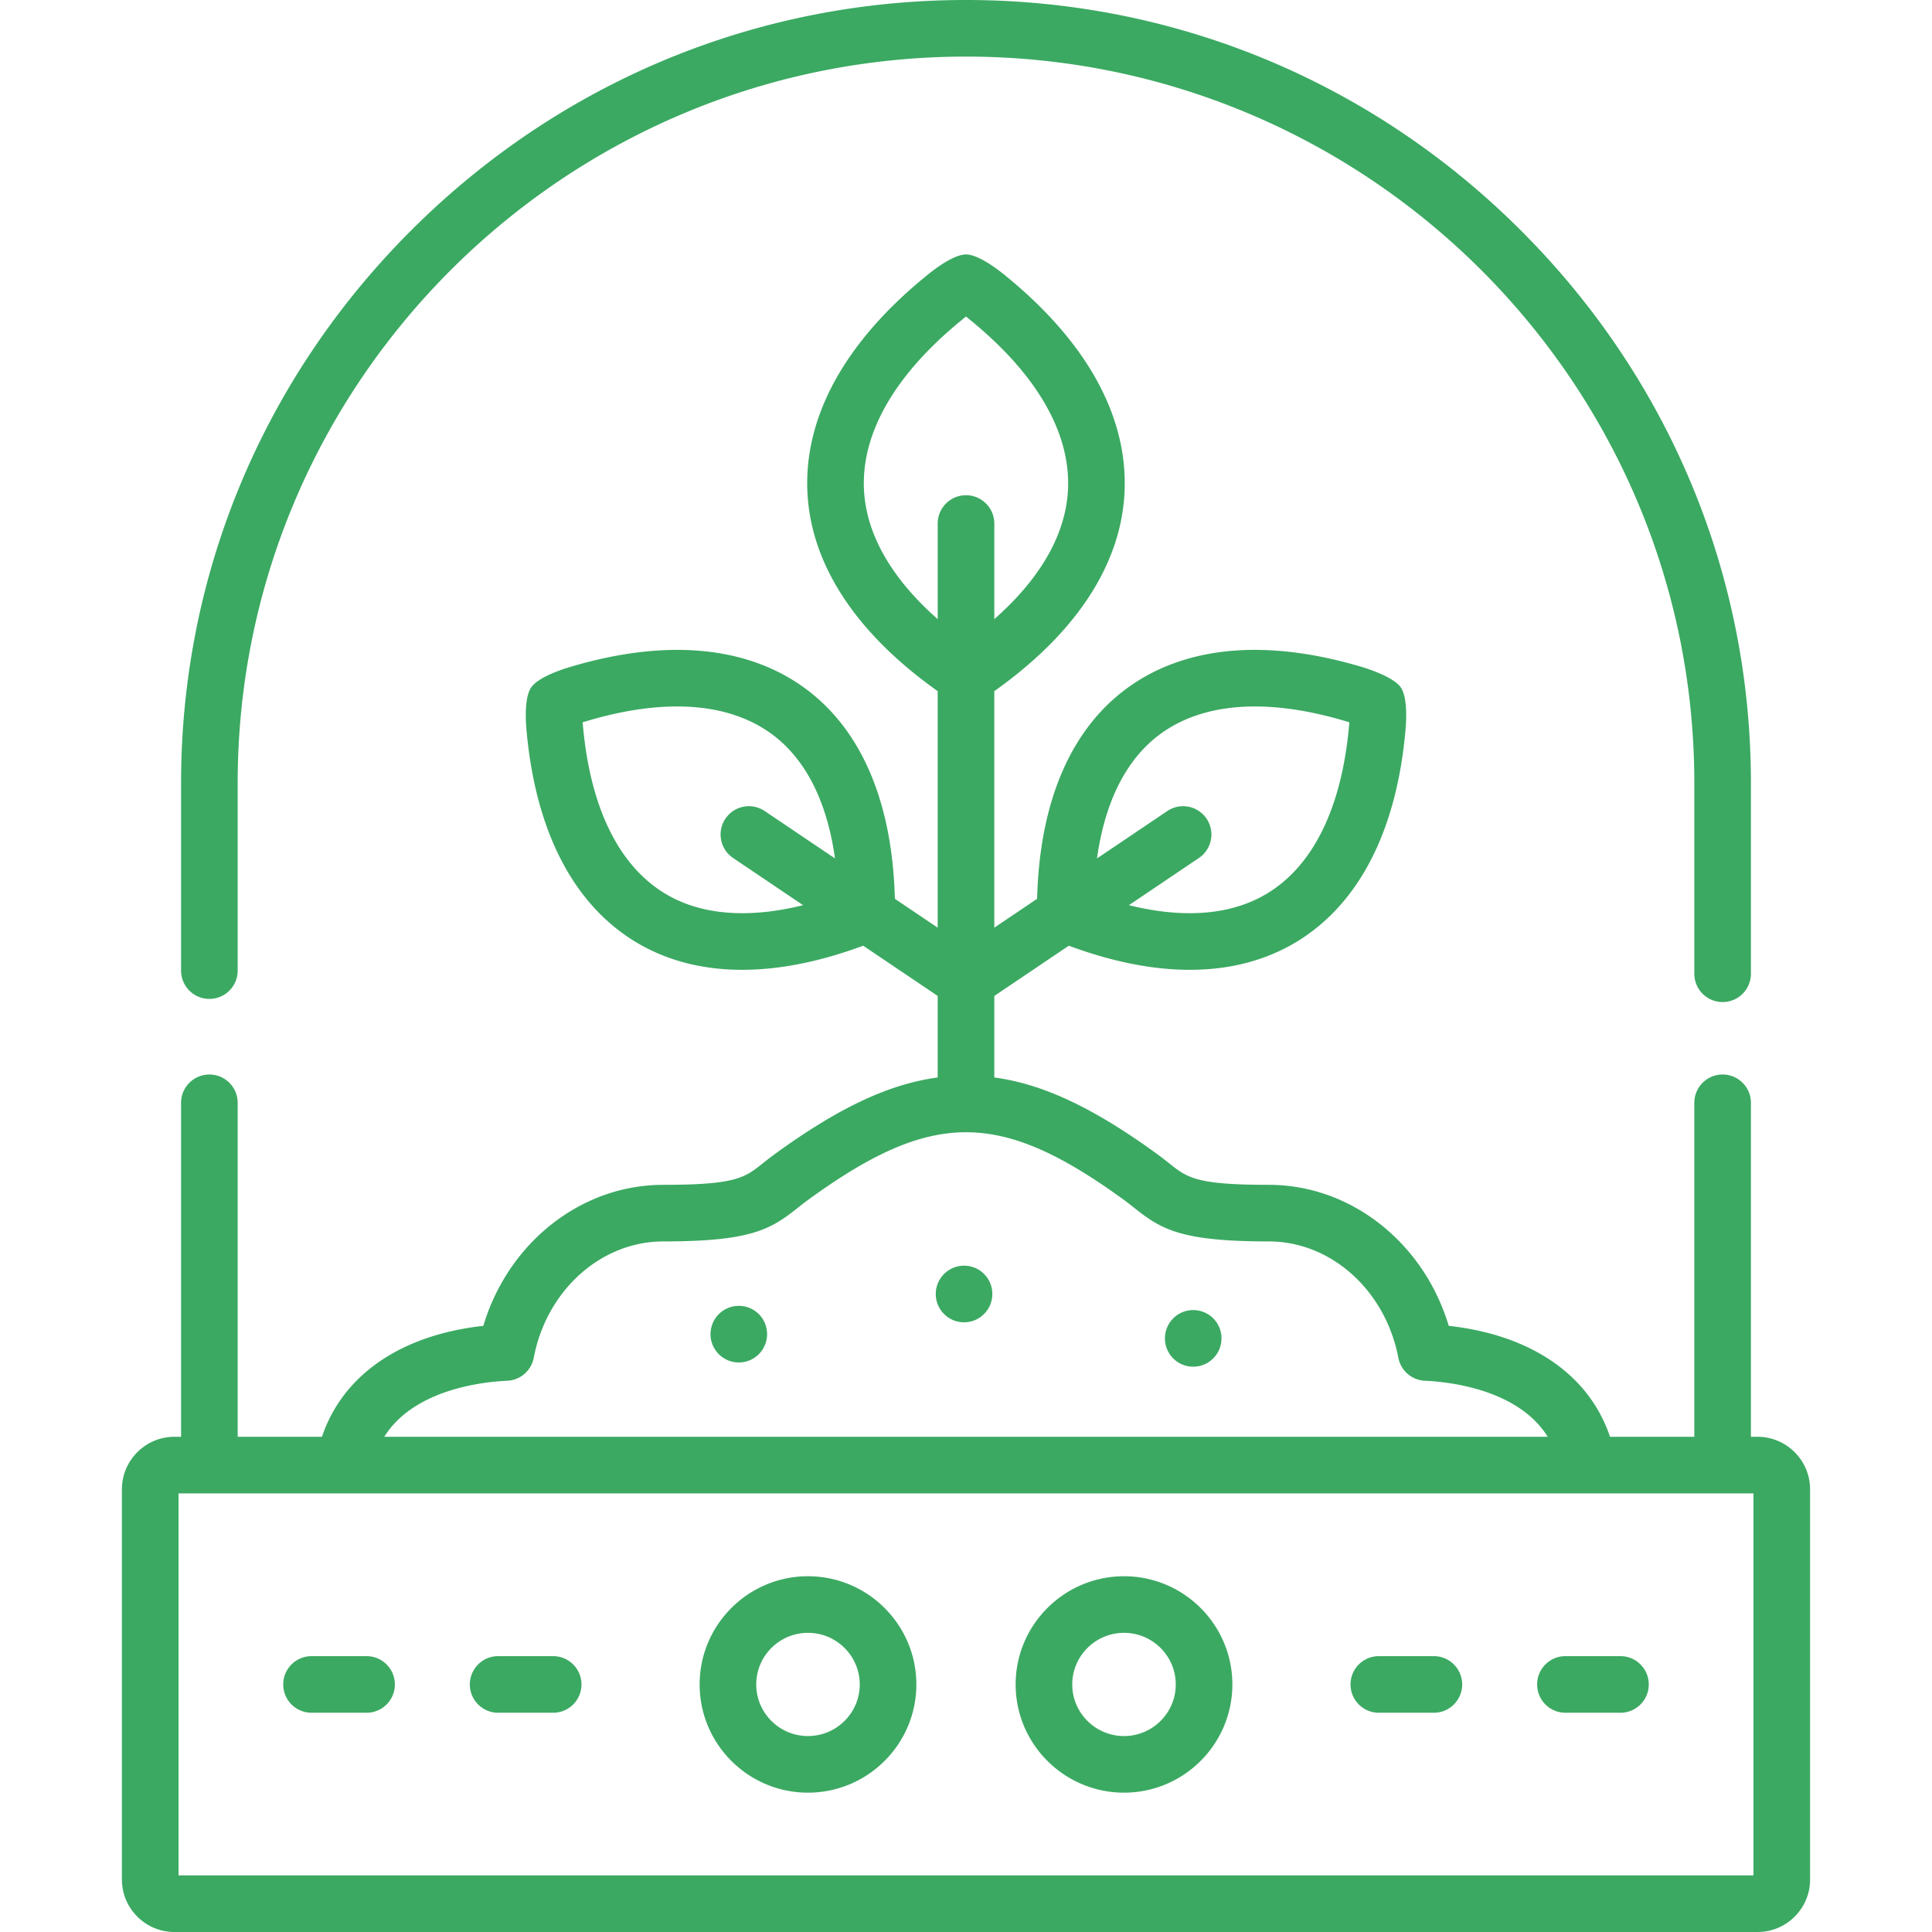 <svg xmlns="http://www.w3.org/2000/svg" version="1.1" xmlns:xlink="http://www.w3.org/1999/xlink" width="512" height="512" x="0" y="0" viewBox="0 0 512 512" style="enable-background:new 0 0 512 512" xml:space="preserve" class=""><g><path d="M255.482 335.413c-4.143 0-7.5 3.372-7.5 7.514s3.357 7.5 7.5 7.5 7.5-3.358 7.5-7.5v-.028c0-4.143-3.357-7.486-7.5-7.486zM195.789 346.058c-4.143 0-7.5 3.373-7.5 7.515s3.357 7.5 7.5 7.5 7.5-3.358 7.5-7.5v-.029c0-4.143-3.357-7.486-7.5-7.486zM316.211 347.177c-4.143 0-7.5 3.373-7.5 7.515s3.357 7.5 7.5 7.5 7.5-3.358 7.5-7.5v-.029c0-4.142-3.357-7.486-7.5-7.486z" fill="#3ba962" opacity="1" data-original="#000000"></path><path d="M465.775 380.763h-1.764v-88.508c0-4.142-3.357-7.5-7.5-7.5s-7.5 3.358-7.5 7.5v88.508h-22.343c-5.473-16.352-20.865-26.988-42.737-29.401-6.586-21.965-25.837-37.369-47.669-37.369-19.241 0-21.609-1.882-26.328-5.632a93.027 93.027 0 0 0-3.475-2.667c-16.736-12.132-30.039-18.421-42.96-20.15v-21.61l19.744-13.312c11.467 4.255 22.235 6.39 32.072 6.39 10.647 0 20.209-2.493 28.392-7.48 16.402-9.997 26.338-29.27 28.732-55.718.07-.761.888-8.529-1.188-11.596-1.972-2.948-9.52-5.214-10.349-5.467-25.592-7.641-47.263-5.576-62.671 5.97-14.705 11.019-22.74 30.154-23.384 55.471l-11.349 7.652v-62.677c21.68-15.393 33.597-33.551 34.512-52.704.955-19.958-9.925-39.782-31.437-57.308-.611-.502-6.82-5.724-10.575-5.724s-9.964 5.222-10.547 5.701c-21.543 17.539-32.427 37.357-31.477 57.313.912 19.158 12.833 37.322 34.523 52.722v62.677l-11.349-7.652c-.644-25.317-8.679-44.452-23.384-55.471-15.408-11.546-37.079-13.61-62.715-5.957-.785.24-8.265 2.405-10.305 5.454-2.075 3.067-1.258 10.835-1.188 11.582 2.413 26.477 12.358 45.752 28.762 55.743 8.177 4.98 17.728 7.469 28.367 7.469 9.836 0 20.604-2.135 32.068-6.389l19.744 13.312v21.61c-12.921 1.729-26.223 8.017-42.955 20.146a93.525 93.525 0 0 0-3.482 2.673c-4.716 3.749-7.083 5.63-26.296 5.63-21.861 0-41.113 15.403-47.676 37.369-21.884 2.413-37.284 13.049-42.76 29.401h-22.34v-88.508c0-4.142-3.357-7.5-7.5-7.5s-7.5 3.358-7.5 7.5v88.508h-1.764c-7.673 0-13.915 6.248-13.915 13.927v103.412c0 7.664 6.242 13.898 13.915 13.898h419.551c7.673 0 13.915-6.235 13.915-13.898V394.69c0-7.68-6.242-13.927-13.915-13.927zM307.229 194.724c11.453-8.581 28.529-9.826 49.341-3.614.362.11.706.213 1.033.31l-.1 1.022c-1.95 21.544-9.42 36.856-21.602 44.281-9.463 5.767-21.996 6.802-36.731 3.161l18.558-12.513a7.5 7.5 0 1 0-8.385-12.438l-18.625 12.558c2.082-14.948 7.675-26.146 16.511-32.767zM228.96 129.73c-.715-15.007 8.263-30.557 25.992-44.99.373-.307.722-.597 1.048-.87.329.276.685.572 1.074.892 17.697 14.418 26.673 29.974 25.955 44.984-.566 11.832-7.275 23.53-19.529 34.333v-25.334c0-4.142-3.357-7.5-7.5-7.5s-7.5 3.358-7.5 7.5v25.334c-12.263-10.81-18.976-22.513-19.54-34.349zm-52.838 107c-12.183-7.42-19.661-22.736-21.627-44.308-.033-.351-.065-.685-.098-1.003.318-.094.649-.193.989-.297 20.857-6.225 37.933-4.98 49.385 3.601 8.836 6.621 14.429 17.819 16.51 32.768l-18.625-12.558a7.5 7.5 0 0 0-8.385 12.438l18.558 12.513c-14.725 3.639-27.248 2.606-36.707-3.154zm-41.71 129.184a7.5 7.5 0 0 0 7.039-6.095c3.387-17.862 17.818-30.826 34.315-30.826 23.312 0 28.488-3.211 35.629-8.887.923-.733 1.876-1.491 2.949-2.268 32.703-23.708 50.61-23.706 83.315.003a79.18 79.18 0 0 1 2.941 2.262c7.144 5.677 12.322 8.889 35.661 8.889 16.473 0 30.905 12.968 34.317 30.836a7.499 7.499 0 0 0 7.036 6.085c6.291.278 24.661 2.208 32.554 14.849H101.832c7.898-12.641 26.284-14.57 32.58-14.848zM464.69 497H47.31V395.763h417.38z" fill="#3ba962" opacity="1" data-original="#000000"></path><path d="M55.488 264.719a7.5 7.5 0 0 0 7.5-7.5v-49.726C62.988 101.352 149.573 15 256 15s193.012 86.352 193.012 192.494v50.558c0 4.142 3.357 7.5 7.5 7.5s7.5-3.358 7.5-7.5v-50.558c0-55.213-21.698-107.263-61.099-146.561C363.519 21.64 311.344 0 256 0S148.481 21.64 109.087 60.933c-39.4 39.298-61.099 91.348-61.099 146.561v49.726a7.5 7.5 0 0 0 7.5 7.499zM379.989 438.896h-14.585c-4.143 0-7.5 3.358-7.5 7.5s3.357 7.5 7.5 7.5h14.585c4.143 0 7.5-3.358 7.5-7.5s-3.357-7.5-7.5-7.5zM214.114 417.72c-15.826 0-28.702 12.864-28.702 28.676s12.876 28.676 28.702 28.676c15.842 0 28.73-12.864 28.73-28.676s-12.888-28.676-28.73-28.676zm0 42.351c-7.556 0-13.702-6.135-13.702-13.676s6.146-13.676 13.702-13.676c7.571 0 13.73 6.135 13.73 13.676s-6.158 13.676-13.73 13.676zM297.886 417.72c-15.842 0-28.73 12.864-28.73 28.676s12.889 28.676 28.73 28.676c15.826 0 28.702-12.864 28.702-28.676s-12.876-28.676-28.702-28.676zm0 42.351c-7.571 0-13.73-6.135-13.73-13.676s6.159-13.676 13.73-13.676c7.556 0 13.702 6.135 13.702 13.676s-6.147 13.676-13.702 13.676zM429.441 438.896h-14.585c-4.143 0-7.5 3.358-7.5 7.5s3.357 7.5 7.5 7.5h14.585c4.143 0 7.5-3.358 7.5-7.5s-3.357-7.5-7.5-7.5zM97.144 438.896H82.559c-4.143 0-7.5 3.358-7.5 7.5s3.357 7.5 7.5 7.5h14.585a7.5 7.5 0 0 0 0-15zM146.596 438.896h-14.585c-4.143 0-7.5 3.358-7.5 7.5s3.357 7.5 7.5 7.5h14.585a7.5 7.5 0 0 0 0-15z" fill="#3ba962" opacity="1" data-original="#000000"></path></g></svg>